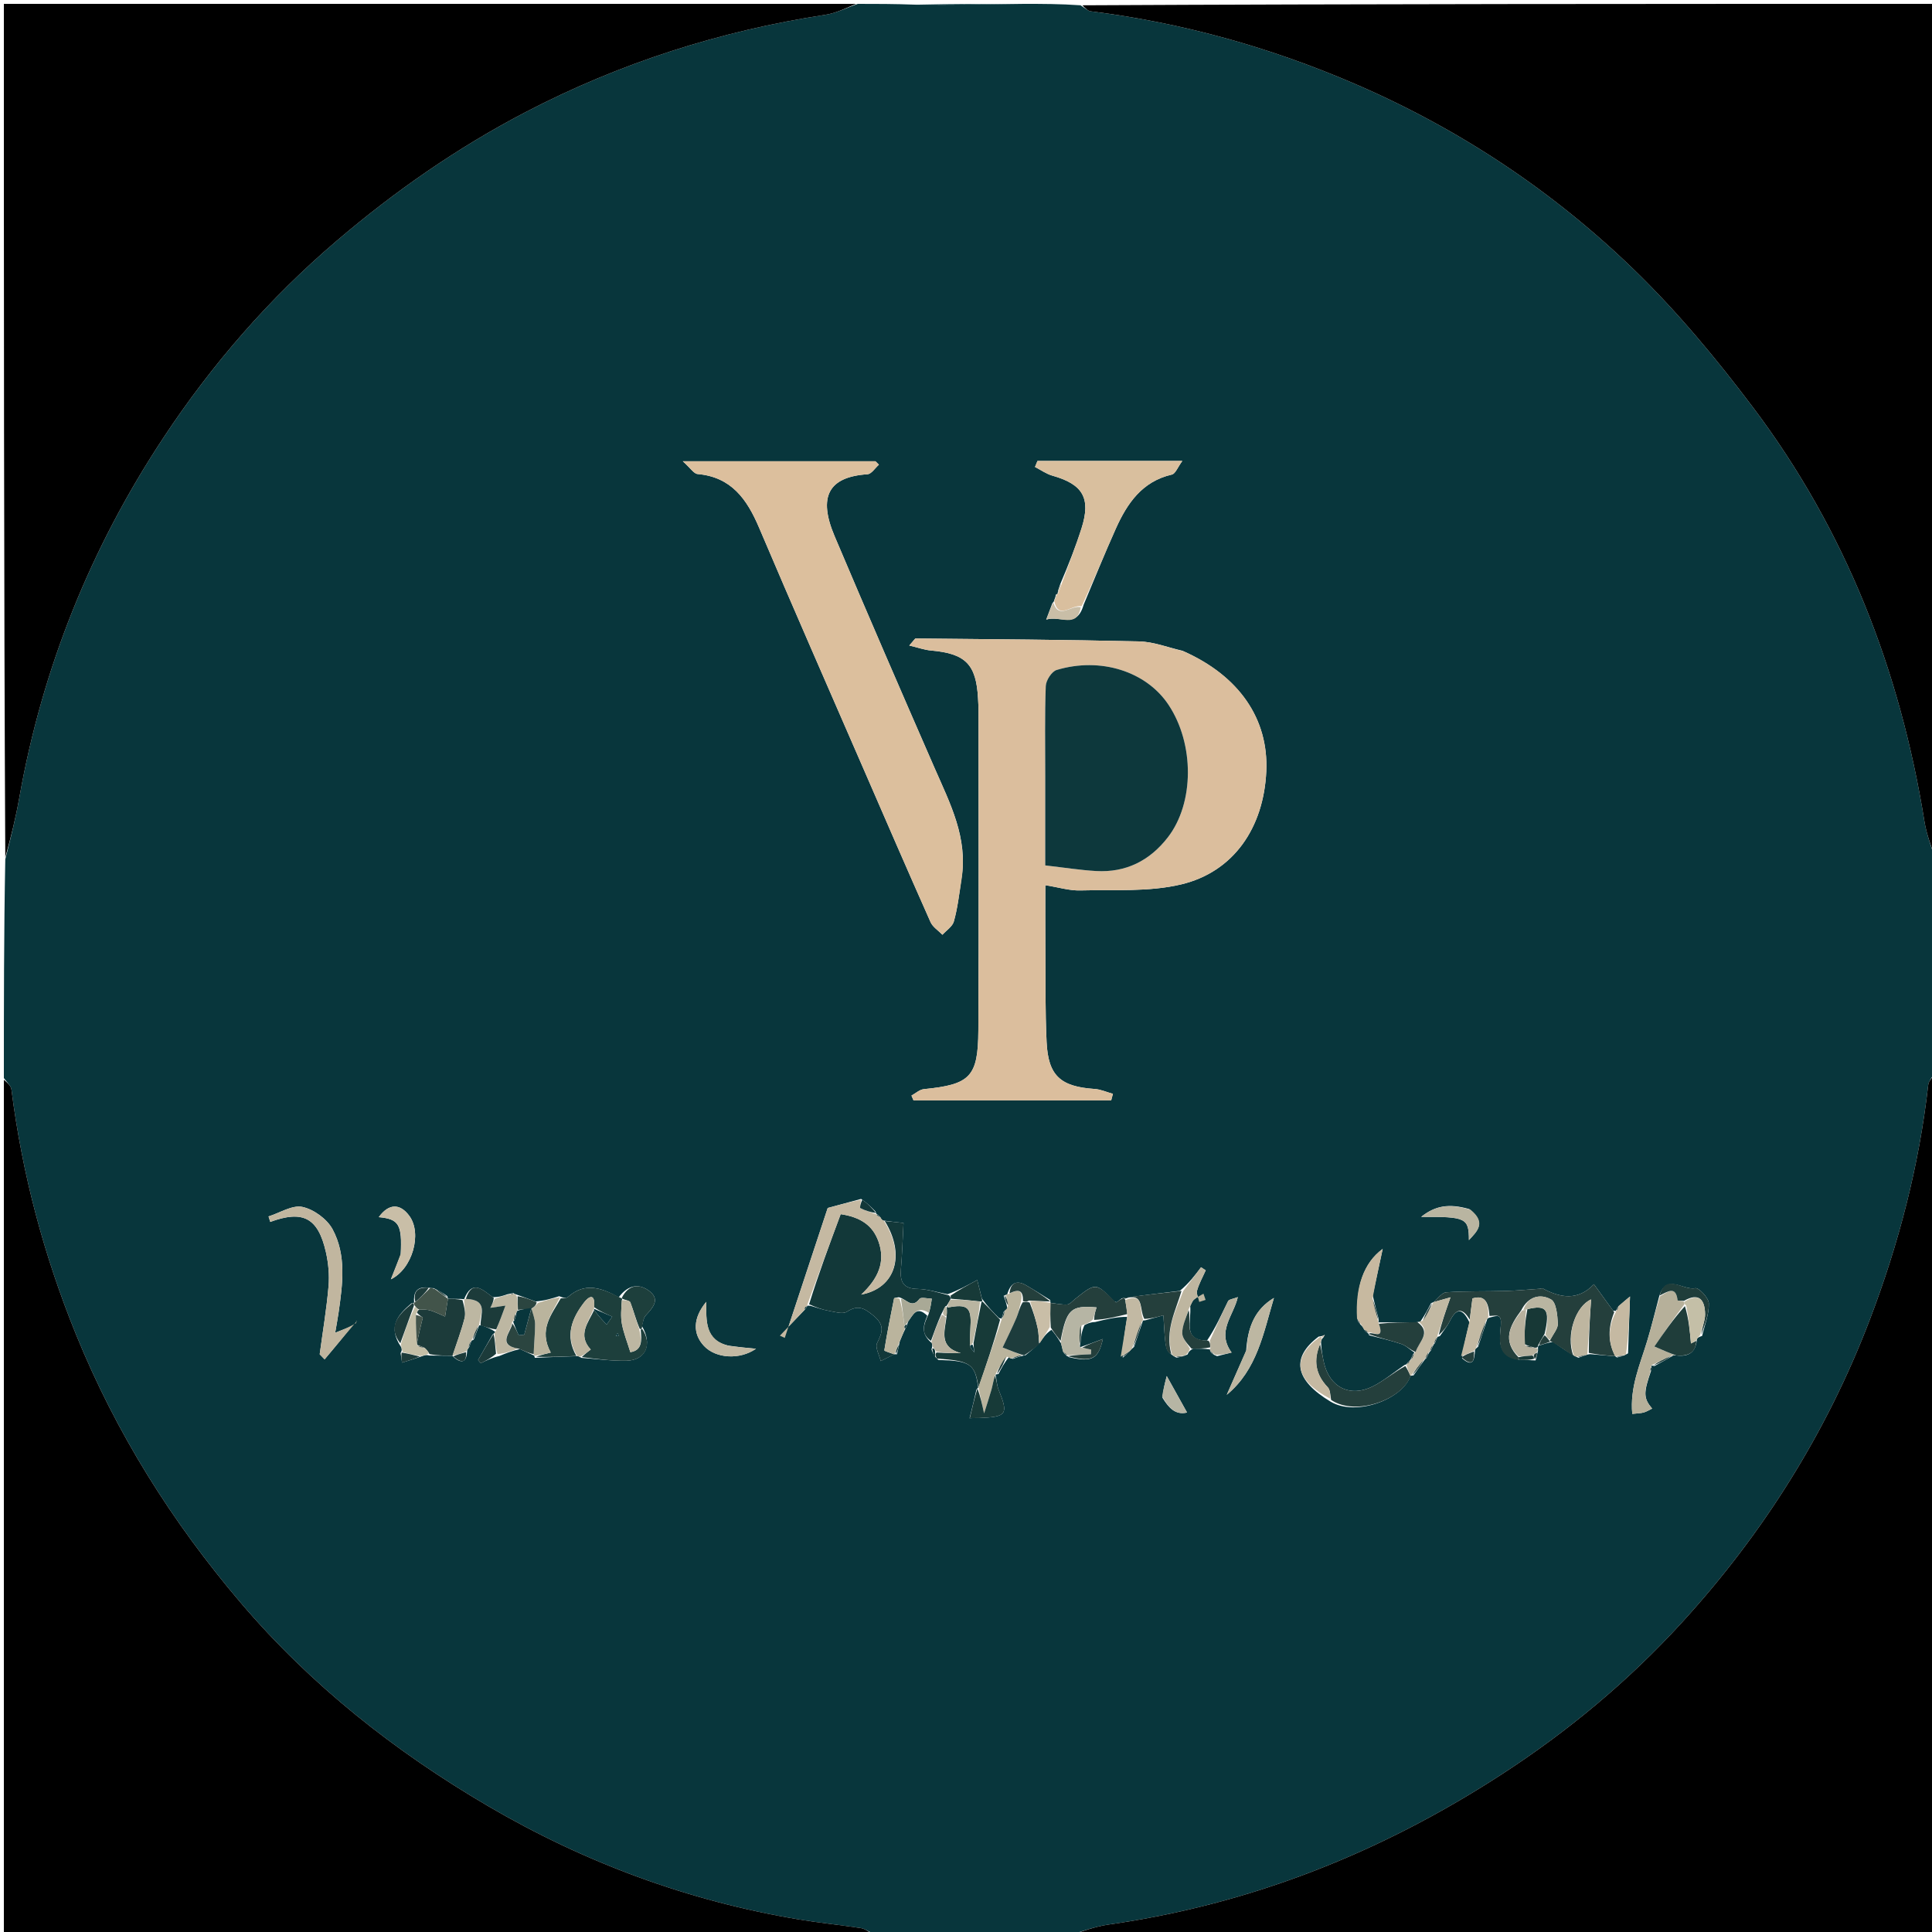 <svg version="1.1" id="Layer_1" xmlns="http://www.w3.org/2000/svg" xmlns:xlink="http://www.w3.org/1999/xlink" x="0px" y="0px"
	 width="100%" viewBox="0 0 500 500" enable-background="new 0 0 500 500" xml:space="preserve">
<path fill="#08363C" opacity="1" stroke="none" 
	d="
M276,501 
	C259.646,501 243.292,501 226.346,500.63 
	C224.738,499.818 223.757,499.135 222.696,498.974 
	C217.452,498.174 212.164,497.646 206.931,496.78 
	C178.216,492.027 151.253,482.032 126.279,467.389 
	C102.264,453.308 80.508,436.202 62.279,414.772 
	C44.45,393.81 30.071,370.895 19.699,345.423 
	C11.382,324.995 5.746,303.881 2.966,281.993 
	C2.831,280.93 1.679,279.995 1,279 
	C1,260.312 1,241.625 1.368,222.359 
	C2.829,216.686 4.08,211.621 4.989,206.495 
	C10.958,172.856 23.463,141.805 42.255,113.345 
	C54.83,94.3 69.696,77.197 87.122,62.338 
	C102.198,49.482 118.326,38.247 135.901,29.08 
	C160.399,16.303 186.332,8.011 213.629,3.824 
	C216.496,3.384 219.213,1.965 222,1 
	C226.689,1 231.379,1 236.892,1.207 
	C246.811,1.277 255.905,1.138 265,1 
	C269.689,1 274.379,1 279.643,1.369 
	C280.898,2.145 281.544,2.83 282.264,2.92 
	C305.972,5.887 328.708,12.242 350.66,21.712 
	C377.663,33.361 401.818,49.398 422.829,69.749 
	C434.101,80.667 444.266,92.924 453.72,105.487 
	C477.659,137.298 491.721,173.398 498.051,212.619 
	C498.62,216.146 499.998,219.543 501,223 
	C501,241.021 501,259.042 500.629,277.642 
	C499.832,279.071 499.122,279.888 499.022,280.774 
	C496.661,301.69 491.399,321.874 483.911,341.513 
	C472.761,370.757 456.317,396.84 435.328,419.848 
	C421.559,434.942 405.858,448.02 388.59,459.226 
	C357.42,479.453 323.758,492.812 286.913,498.072 
	C283.211,498.6 279.635,500.003 276,501 
M364.609,352.301 
	C364.365,352.526 364.174,352.789 364.021,353.031 
	C364.021,353.031 364.071,353.067 363.441,353.295 
	C360.725,355.153 358.173,357.341 355.257,358.799 
	C349.349,361.752 344.013,358.978 342.614,352.56 
	C342.273,350.995 341.959,349.424 341.878,347.292 
	C341.95,346.901 342.022,346.509 342.482,346.146 
	C342.606,345.91 342.73,345.674 342.855,345.438 
	C342.56,345.615 342.265,345.792 341.263,345.911 
	C334.051,351.331 335.006,357.134 344.381,362.758 
	C350.979,366.687 363.107,362.069 365.032,356.046 
	C365.032,356.046 365.095,356.055 365.812,355.96 
	C366.783,354.553 367.755,353.147 368.753,351.834 
	C368.753,351.834 368.658,351.856 369.144,351.489 
	C369.399,350.953 369.654,350.416 369.932,349.944 
	C369.932,349.944 369.864,349.957 370.298,349.56 
	C370.527,349.031 370.755,348.502 371.008,347.997 
	C371.008,347.997 370.974,347.996 371.372,347.574 
	C371.577,347.042 371.783,346.511 372.004,345.997 
	C372.004,345.997 371.983,345.991 372.644,345.778 
	C373.51,344.489 374.526,343.274 375.214,341.896 
	C376.776,338.767 378.382,338.166 380.298,342.252 
	C379.573,345.157 378.849,348.062 378.378,351.543 
	C381.351,354.06 381.562,351.827 381.755,349.245 
	C381.755,349.245 381.952,348.981 382.521,348.549 
	C383.297,346.246 384.073,343.944 384.926,341.291 
	C384.926,341.291 385.181,341.039 385.772,340.918 
	C387.589,340.449 388.645,340.044 388.409,343.031 
	C388.132,346.536 387.162,351.199 393.774,351.977 
	C394.855,351.975 395.937,351.972 397.402,352.075 
	C397.601,351.374 397.8,350.673 398.042,349.491 
	C398.042,349.491 398.015,349.008 398.036,348.592 
	C398.036,348.592 398.046,348.175 398.565,348.157 
	C399.466,347.851 400.367,347.545 401.925,347.262 
	C403.676,348.482 405.427,349.701 407.589,350.965 
	C407.589,350.965 407.971,351.122 408.461,351.389 
	C409.241,351.122 410.021,350.854 410.782,350.584 
	C410.782,350.584 410.773,350.56 411.5,350.451 
	C413.673,350.629 415.847,350.807 418.002,351.003 
	C418.002,351.003 418.005,350.979 418.466,351.309 
	C419.317,351.136 420.169,350.963 421.337,350.248 
	C421.503,345.443 421.668,340.639 421.844,335.529 
	C421.043,336.193 419.997,337.062 418.61,338.323 
	C418.46,338.633 418.311,338.944 418.182,339.269 
	C418.182,339.269 418.187,339.294 417.46,339.184 
	C416.563,337.952 415.663,336.72 414.768,335.486 
	C414.012,334.445 413.26,333.4 412.507,332.357 
	C408.376,336.695 403.849,335.927 399.174,333.409 
	C399.067,333.352 398.862,333.507 398.699,333.518 
	C395.657,333.725 392.616,334.019 389.57,334.105 
	C384.475,334.249 379.365,334.102 374.287,334.445 
	C373.136,334.522 372.087,336.103 371,337 
	C371,337 370.991,336.991 370.377,337.239 
	C369.578,338.761 368.78,340.283 367.605,342.01 
	C367.605,342.01 367.185,342.098 366.453,342.218 
	C363.217,342.232 359.981,342.245 356.746,342.224 
	C356.746,342.224 356.721,342.201 356.819,341.46 
	C356.333,339.64 355.846,337.819 355.252,335.218 
	C356.105,331.26 356.957,327.302 357.837,323.219 
	C352.96,326.787 350.694,333.046 351.392,341.884 
	C351.628,342.245 351.865,342.606 352.501,343.218 
	C352.717,343.455 352.877,343.724 353.269,344.423 
	C353.493,344.671 353.762,344.854 354.016,344.993 
	C354.016,344.993 354.031,344.933 354.346,345.572 
	C357.125,346.303 359.95,346.899 362.661,347.826 
	C363.918,348.256 364.955,349.329 366.063,350.048 
	C366.063,350.048 366.13,350.032 365.705,350.429 
	C365.469,350.951 365.234,351.473 365.001,352 
	C365.001,352 364.995,352 364.609,352.301 
M273.241,153.929 
	C273.188,154.274 273.135,154.619 272.851,155.26 
	C272.851,155.26 272.854,155.636 272.344,156.134 
	C271.909,157.293 271.474,158.451 270.763,160.346 
	C274.37,159.217 278.643,162.85 280.439,156.511 
	C283.207,149.935 285.853,143.304 288.779,136.8 
	C291.716,130.268 295.572,124.598 303.267,122.821 
	C304.212,122.603 304.809,120.883 305.986,119.294 
	C292.626,119.294 280.562,119.294 268.497,119.294 
	C268.283,119.812 268.07,120.33 267.856,120.848 
	C269.351,121.614 270.77,122.653 272.355,123.1 
	C280.256,125.325 282.383,128.915 279.903,136.711 
	C278.398,141.442 276.567,146.07 274.377,151.209 
	C274.075,152.079 273.773,152.949 273.681,153.79 
	C273.681,153.79 273.647,153.58 273.241,153.929 
M122.003,346.999 
	C122.003,346.999 121.989,346.996 122.599,346.692 
	C123.064,345.457 123.529,344.223 124.001,343 
	C124.001,343 123.99,342.995 124.746,343.023 
	C125.888,343.454 127.029,343.885 128.183,344.674 
	C128.183,344.674 127.992,344.978 127.463,345.414 
	C126.218,347.605 124.973,349.795 123.728,351.985 
	C123.962,352.26 124.196,352.536 124.429,352.811 
	C125.794,352.117 127.158,351.423 129.256,350.923 
	C130.839,350.272 132.422,349.621 134.553,349.139 
	C135.778,349.693 137.003,350.247 138.243,350.825 
	C138.243,350.825 138.228,350.824 138.427,351.403 
	C142.009,351.245 145.591,351.086 149.59,350.963 
	C149.59,350.963 149.973,351.131 150.527,351.418 
	C154.389,351.688 158.258,352.244 162.113,352.158 
	C167.09,352.047 168.943,347.985 166.114,343.143 
	C166.423,342.237 166.495,341.115 167.086,340.465 
	C168.83,338.55 170.907,336.437 168.21,334.252 
	C165.604,332.141 162.656,332.338 160.131,335.728 
	C155.783,333.361 151.45,331.698 147.022,335.632 
	C146.603,336.004 145.762,335.901 144.72,335.457 
	C142.883,336.036 141.046,336.614 138.583,336.823 
	C137.025,336.24 135.466,335.657 133.457,334.953 
	C133.457,334.953 132.999,334.861 132.891,334.607 
	C132.595,334.693 132.299,334.78 131.298,334.963 
	C130.227,335.339 129.156,335.715 127.506,335.708 
	C124.908,333.815 122.24,330.969 120.109,336.227 
	C120.109,336.227 120.152,336.252 119.309,336.168 
	C118.18,336.158 117.052,336.149 115.947,336.114 
	C115.947,336.114 115.923,336.11 115.772,335.438 
	C114.726,334.725 113.679,334.012 112.214,333.377 
	C111.928,333.4 111.646,333.374 110.561,333.205 
	C107.72,332.991 106.968,334.612 107.173,337.132 
	C107.173,337.132 107.112,337.15 106.448,337.328 
	C103.027,340.244 100.206,343.32 103.837,348.66 
	C103.962,349.083 104.086,349.505 103.667,350.153 
	C103.796,350.986 103.924,351.82 104.053,352.653 
	C105.706,352.143 107.359,351.632 109.59,350.862 
	C109.988,350.726 110.387,350.591 111.161,350.81 
	C113.146,350.823 115.132,350.835 117.059,350.873 
	C117.059,350.873 117.089,350.816 117.48,351.301 
	C119.651,353.046 120.787,352.512 120.928,349.351 
	C120.928,349.351 121.129,349.013 121.46,348.561 
	C121.638,348.036 121.815,347.511 122.003,346.999 
M226.853,314.153 
	C226.853,314.153 226.792,314.265 226.597,313.554 
	C225.546,312.474 224.496,311.394 222.842,310.28 
	C220.011,311.049 217.181,311.818 214.21,312.624 
	C210.542,323.724 206.819,334.988 203.096,346.251 
	C202.689,346.064 202.282,345.877 201.835,345.671 
	C204.023,343.381 206.114,341.193 208.509,338.693 
	C208.698,338.469 208.846,338.22 208.91,337.919 
	C208.91,337.919 208.939,337.874 209.738,337.931 
	C211.293,338.374 212.824,338.946 214.408,339.224 
	C216.001,339.503 218.078,340.171 219.183,339.47 
	C222.034,337.662 223.597,338.468 226.029,340.466 
	C229.039,342.941 228.385,344.784 226.982,347.605 
	C226.429,348.717 227.566,350.671 227.933,352.241 
	C229.098,351.664 230.264,351.086 231.448,350.458 
	C231.448,350.458 231.499,350.478 232.112,350.496 
	C232.335,349.612 232.559,348.729 232.856,347.158 
	C233.286,346.105 233.716,345.052 234.451,343.579 
	C234.6,343.268 234.749,342.957 235.036,341.993 
	C236.296,340.295 237.217,337.8 239.985,340.517 
	C238.978,342.878 238.235,345.201 241.16,347.586 
	C241.269,347.977 241.378,348.368 241.064,349.207 
	C241.383,350.117 241.703,351.027 242.878,351.957 
	C251.13,352.173 252.34,353.008 253.154,359.078 
	C253.154,359.078 253.207,359.028 252.713,359.585 
	C252.14,362.055 251.567,364.526 250.928,367.045 
	C250.928,367.045 251.004,367.006 251.867,366.998 
	C252.366,366.995 252.866,367.007 253.365,366.987 
	C260.6,366.697 261.021,366.039 258.437,359.647 
	C257.95,358.442 257.94,357.044 257.643,355.762 
	C257.643,355.762 257.618,355.695 258.394,355.602 
	C259.147,354.137 259.899,352.672 261.148,351.186 
	C261.148,351.186 261.427,351.596 262.179,351.668 
	C263.088,351.326 263.998,350.983 264.875,350.844 
	C264.875,350.844 264.673,350.81 265.38,350.742 
	C266.561,349.802 267.741,348.862 269.186,347.357 
	C269.99,346.182 270.794,345.006 272.141,344.152 
	C272.918,345.112 273.694,346.071 274.627,347.732 
	C274.782,348.434 274.936,349.135 275.393,350.269 
	C275.673,350.482 275.954,350.694 276.055,350.932 
	C276.055,350.932 276.031,350.753 276.641,351.232 
	C282.559,352.59 284.256,351.805 285.419,346.526 
	C283.302,347.32 281.55,347.977 279.527,348.657 
	C279.527,348.657 279.386,348.423 279.611,347.557 
	C279.753,346.077 279.894,344.598 280.658,342.947 
	C281.408,342.561 282.158,342.175 283.395,342.141 
	C286.182,341.452 288.969,340.762 291.73,340.803 
	C291.165,344.243 290.6,347.683 290.564,351.381 
	C291.317,350.73 292.069,350.078 292.763,349.206 
	C292.763,349.206 292.932,349.054 293.481,348.597 
	C294.242,346.324 295.003,344.05 295.794,341.772 
	C295.794,341.772 295.768,341.752 296.467,341.676 
	C297.974,341.259 299.481,340.842 301.088,340.397 
	C301.614,349.485 301.614,349.485 303.667,350.902 
	C303.667,350.902 303.989,351.07 304.462,351.359 
	C305.305,351.224 306.149,351.088 307.347,350.529 
	C307.548,350.04 307.748,349.552 308.806,349.023 
	C310.243,349.026 311.68,349.029 313.239,349.242 
	C313.239,349.242 313.07,349.416 313.379,349.976 
	C313.67,350.283 313.96,350.589 314.986,350.967 
	C316.307,350.64 317.628,350.312 318.741,350.036 
	C314.754,344.578 319.236,340.553 320.345,335.689 
	C319.158,336.161 318.07,336.246 317.821,336.748 
	C316.15,340.106 314.658,343.553 312.371,346.952 
	C306.015,346.872 308.366,342.046 308.031,338.001 
	C308.346,337.433 308.542,336.725 309.005,336.329 
	C309.729,335.709 310.634,335.301 311.462,334.803 
	C311.645,335.341 311.827,335.878 312.01,336.416 
	C311.463,336.589 310.915,336.762 310.368,336.935 
	C310.156,335.939 309.565,334.836 309.81,333.969 
	C310.319,332.167 311.27,330.489 312.039,328.76 
	C311.635,328.495 311.232,328.23 310.828,327.964 
	C309.296,330.007 307.764,332.05 305.328,334.082 
	C300.497,334.652 295.665,335.222 290.333,335.999 
	C289.902,336.323 289.472,336.647 289.004,337.004 
	C289.004,337.004 288.971,337.042 288.35,336.797 
	C283.599,331.89 283.601,331.893 278.162,336.232 
	C277.526,336.74 276.87,337.56 276.185,337.601 
	C274.751,337.687 273.291,337.349 271.88,337.167 
	C271.88,337.167 271.845,337.17 271.801,336.443 
	C269.714,335.164 267.655,333.835 265.532,332.618 
	C263.037,331.188 261.525,332.05 260.652,335.022 
	C260.652,335.022 260.284,335.1 259.762,335.337 
	C260.086,336.254 260.411,337.171 260.692,338.489 
	C260.603,338.769 260.418,338.953 259.736,339.498 
	C259.56,340.074 259.384,340.649 259.23,341.249 
	C259.23,341.249 259.224,341.282 258.523,341.099 
	C257.095,339.669 255.668,338.238 254.124,336.077 
	C253.748,334.601 253.372,333.126 252.899,331.271 
	C250.193,332.742 248.101,333.88 245.237,334.944 
	C242.639,334.458 240.047,333.615 237.443,333.572 
	C233.781,333.511 232.886,331.756 233.156,328.527 
	C233.478,324.681 233.599,320.818 233.832,316.502 
	C232.171,316.33 230.574,316.165 228.508,315.861 
	C228.198,315.695 228.013,315.438 227.599,314.703 
	C227.313,314.5 227.026,314.297 226.853,314.153 
M427.309,353.498 
	C427.309,353.498 427.439,353.327 428.179,353.528 
	C429.772,352.659 431.364,351.79 433.147,350.737 
	C433.147,350.737 433.41,350.766 434.237,350.834 
	C437.028,351.048 438.848,350.053 439.164,346.562 
	C439.301,346.263 439.526,346.066 440.513,345.724 
	C441.162,342.917 442.328,340.094 442.244,337.309 
	C442.201,335.881 439.633,333.176 438.708,333.375 
	C435.549,334.057 431.055,329.27 429.307,335.83 
	C428.295,339.618 427.386,343.439 426.246,347.188 
	C424.418,353.201 421.783,359.051 422.428,365.913 
	C423.835,365.753 424.655,365.758 425.414,365.545 
	C426.144,365.339 426.811,364.907 427.575,364.541 
	C425.319,361.874 425.284,360.493 427.352,354.602 
	C427.458,354.294 427.493,353.978 427.309,353.498 
M92.113,342.802 
	C90.483,343.443 88.854,344.084 86.746,344.913 
	C87.095,342.842 87.401,341.232 87.634,339.612 
	C88.679,332.322 89.689,324.839 86.067,318.128 
	C84.637,315.48 81.208,312.981 78.273,312.352 
	C75.645,311.789 72.446,313.887 69.499,314.811 
	C69.648,315.284 69.796,315.757 69.944,316.23 
	C78.397,313.118 82.311,315.132 84.336,324.01 
	C84.992,326.887 85.276,329.975 85.024,332.906 
	C84.519,338.787 83.529,344.627 82.739,350.484 
	C83.162,350.923 83.585,351.362 84.009,351.8 
	C86.768,348.521 89.527,345.241 91.983,341.838 
	C92.134,341.846 92.285,341.854 92.436,341.862 
	C92.348,341.902 92.261,341.942 92.113,342.802 
M306.009,168.413 
	C302.288,167.574 298.583,166.092 294.844,166.003 
	C275.561,165.541 256.269,165.433 236.98,165.233 
	C236.782,165.231 236.579,165.652 235.318,167.056 
	C237.594,167.595 239.245,168.202 240.936,168.35 
	C249.876,169.132 252.654,171.911 253.116,180.771 
	C253.168,181.769 253.236,182.767 253.236,183.765 
	C253.241,211.403 253.331,239.042 253.194,266.679 
	C253.134,278.718 251.045,280.682 239.108,281.868 
	C237.99,281.979 236.957,282.954 235.885,283.528 
	C236.064,283.948 236.243,284.368 236.422,284.789 
	C253.472,284.789 270.522,284.789 287.571,284.789 
	C287.72,284.22 287.869,283.652 288.018,283.084 
	C286.446,282.649 284.892,281.932 283.297,281.824 
	C274.441,281.223 271.264,278.408 270.857,269.641 
	C270.48,261.498 270.596,253.332 270.534,245.175 
	C270.495,239.896 270.527,234.616 270.527,229.088 
	C274,229.641 276.79,230.52 279.554,230.446 
	C288.294,230.212 297.324,230.878 305.691,228.883 
	C319.293,225.64 327.05,214.179 327.714,199.62 
	C328.331,186.094 320.734,174.924 306.009,168.413 
M248.819,227.372 
	C250.569,216.854 245.872,207.933 241.877,198.785 
	C233.156,178.814 224.485,158.821 215.99,138.755 
	C211.682,128.579 214.356,123.415 224.502,122.736 
	C225.539,122.667 226.478,121.122 227.462,120.262 
	C227.159,119.964 226.856,119.666 226.553,119.367 
	C210.493,119.367 194.432,119.367 176.703,119.367 
	C178.713,121.163 179.56,122.592 180.524,122.677 
	C189.28,123.444 193.325,129.204 196.448,136.556 
	C205.227,157.226 214.266,177.784 223.215,198.381 
	C229.05,211.81 234.867,225.248 240.817,238.627 
	C241.393,239.924 242.852,240.828 243.901,241.914 
	C244.919,240.782 246.476,239.803 246.85,238.488 
	C247.79,235.179 248.197,231.719 248.819,227.372 
M322.507,349.585 
	C320.83,353.384 319.154,357.183 317.477,360.983 
	C325.378,354.463 326.999,344.931 329.692,335.901 
	C324.802,338.85 322.916,343.371 322.507,349.585 
M103.684,324.756 
	C102.866,326.806 102.048,328.856 101.161,331.08 
	C106.743,328.378 109.293,319.255 105.945,314.683 
	C103.502,311.346 100.583,311.462 98.024,314.997 
	C103.222,315.489 104.105,316.857 103.684,324.756 
M188.394,348.225 
	C182.447,346.818 182.761,341.918 182.776,336.917 
	C179.307,341.116 179.245,345.185 182.199,348.335 
	C185.257,351.597 191.453,351.979 195.651,349.053 
	C193.383,348.845 191.251,348.65 188.394,348.225 
M380.267,312.913 
	C375.034,311.418 371.502,311.989 367.791,314.926 
	C379.418,314.859 380.147,315.222 380.154,320.942 
	C382.215,318.688 384.774,316.515 380.267,312.913 
M300.845,361.728 
	C302.376,364.175 304.057,366.304 307.209,365.564 
	C305.425,362.359 303.911,359.64 301.951,356.12 
	C301.43,358.141 301.058,359.581 300.845,361.728 
z"/>
<path fill="#000000" opacity="1" stroke="none" 
	d="
M276.469,501 
	C279.635,500.003 283.211,498.6 286.913,498.072 
	C323.758,492.812 357.42,479.453 388.59,459.226 
	C405.858,448.02 421.559,434.942 435.328,419.848 
	C456.317,396.84 472.761,370.757 483.911,341.513 
	C491.399,321.874 496.661,301.69 499.022,280.774 
	C499.122,279.888 499.832,279.071 500.629,278.111 
	C501,352.261 501,426.521 501,501 
	C426.313,501 351.625,501 276.469,501 
z"/>
<path fill="#000000" opacity="1" stroke="none" 
	d="
M1,279.469 
	C1.679,279.995 2.831,280.93 2.966,281.993 
	C5.746,303.881 11.382,324.995 19.699,345.423 
	C30.071,370.895 44.45,393.81 62.279,414.772 
	C80.508,436.202 102.264,453.308 126.279,467.389 
	C151.253,482.032 178.216,492.027 206.931,496.78 
	C212.164,497.646 217.452,498.174 222.696,498.974 
	C223.757,499.135 224.738,499.818 225.878,500.63 
	C151.073,501 76.147,501 1,501 
	C1,427.313 1,353.625 1,279.469 
z"/>
<path fill="#000000" opacity="1" stroke="none" 
	d="
M501,222.531 
	C499.998,219.543 498.62,216.146 498.051,212.619 
	C491.721,173.398 477.659,137.298 453.72,105.487 
	C444.266,92.924 434.101,80.667 422.829,69.749 
	C401.818,49.398 377.663,33.361 350.66,21.712 
	C328.708,12.242 305.972,5.887 282.264,2.92 
	C281.544,2.83 280.898,2.145 280.109,1.369 
	C353.594,1 427.188,1 501,1 
	C501,74.687 501,148.375 501,222.531 
z"/>
<path fill="#000000" opacity="1" stroke="none" 
	d="
M221.531,1 
	C219.213,1.965 216.496,3.384 213.629,3.824 
	C186.332,8.011 160.399,16.303 135.901,29.08 
	C118.326,38.247 102.198,49.482 87.122,62.338 
	C69.696,77.197 54.83,94.3 42.255,113.345 
	C23.463,141.805 10.958,172.856 4.989,206.495 
	C4.08,211.621 2.829,216.686 1.368,221.89 
	C1,148.406 1,74.813 1,1 
	C74.354,1 147.708,1 221.531,1 
z"/>
<path fill="#1E4C53" opacity="1" stroke="none" 
	d="
M264.531,1 
	C255.905,1.138 246.811,1.277 237.358,1.207 
	C246.021,1 255.042,1 264.531,1 
z"/>
<path fill="#DBBE9D" opacity="1" stroke="none" 
	d="
M306.36,168.576 
	C320.734,174.924 328.331,186.094 327.714,199.62 
	C327.05,214.179 319.293,225.64 305.691,228.883 
	C297.324,230.878 288.294,230.212 279.554,230.446 
	C276.79,230.52 274,229.641 270.527,229.088 
	C270.527,234.616 270.495,239.896 270.534,245.175 
	C270.596,253.332 270.48,261.498 270.857,269.641 
	C271.264,278.408 274.441,281.223 283.297,281.824 
	C284.892,281.932 286.446,282.649 288.018,283.084 
	C287.869,283.652 287.72,284.22 287.571,284.789 
	C270.522,284.789 253.472,284.789 236.422,284.789 
	C236.243,284.368 236.064,283.948 235.885,283.528 
	C236.957,282.954 237.99,281.979 239.108,281.868 
	C251.045,280.682 253.134,278.718 253.194,266.679 
	C253.331,239.042 253.241,211.403 253.236,183.765 
	C253.236,182.767 253.168,181.769 253.116,180.771 
	C252.654,171.911 249.876,169.132 240.936,168.35 
	C239.245,168.202 237.594,167.595 235.318,167.056 
	C236.579,165.652 236.782,165.231 236.98,165.233 
	C256.269,165.433 275.561,165.541 294.844,166.003 
	C298.583,166.092 302.288,167.574 306.36,168.576 
M270.508,201.5 
	C270.508,208.915 270.508,216.331 270.508,223.966 
	C275.415,224.525 279.517,225.18 283.643,225.421 
	C291.36,225.87 297.547,222.767 302.245,216.691 
	C309.099,207.829 309.15,192.53 302.405,182.393 
	C296.674,173.78 284.876,169.963 273.467,173.386 
	C272.182,173.772 270.7,176.083 270.645,177.551 
	C270.361,185.192 270.51,192.849 270.508,201.5 
z"/>
<path fill="#DCBF9D" opacity="1" stroke="none" 
	d="
M248.818,227.846 
	C248.197,231.719 247.79,235.179 246.85,238.488 
	C246.476,239.803 244.919,240.782 243.901,241.914 
	C242.852,240.828 241.393,239.924 240.817,238.627 
	C234.867,225.248 229.05,211.81 223.215,198.381 
	C214.266,177.784 205.227,157.226 196.448,136.556 
	C193.325,129.204 189.28,123.444 180.524,122.677 
	C179.56,122.592 178.713,121.163 176.703,119.367 
	C194.432,119.367 210.493,119.367 226.553,119.367 
	C226.856,119.666 227.159,119.964 227.462,120.262 
	C226.478,121.122 225.539,122.667 224.502,122.736 
	C214.356,123.415 211.682,128.579 215.99,138.755 
	C224.485,158.821 233.156,178.814 241.877,198.785 
	C245.872,207.933 250.569,216.854 248.818,227.846 
z"/>
<path fill="#D9BF9E" opacity="1" stroke="none" 
	d="
M274.882,150.744 
	C276.567,146.07 278.398,141.442 279.903,136.711 
	C282.383,128.915 280.256,125.325 272.355,123.1 
	C270.77,122.653 269.351,121.614 267.856,120.848 
	C268.07,120.33 268.283,119.812 268.497,119.294 
	C280.562,119.294 292.626,119.294 305.986,119.294 
	C304.809,120.883 304.212,122.603 303.267,122.821 
	C295.572,124.598 291.716,130.268 288.779,136.8 
	C285.853,143.304 283.207,149.935 279.928,156.884 
	C277.302,156.419 273.97,160.514 272.854,155.636 
	C272.854,155.636 272.851,155.26 273.103,154.901 
	C273.452,154.222 273.549,153.901 273.647,153.58 
	C273.647,153.58 273.681,153.79 273.854,153.577 
	C274.311,152.491 274.597,151.617 274.882,150.744 
z"/>
<path fill="#123839" opacity="1" stroke="none" 
	d="
M240.936,347.019 
	C238.235,345.201 238.978,342.878 240.323,340.077 
	C240.822,338.457 240.983,337.277 241.144,336.096 
	C240.054,336.087 238.372,335.625 237.973,336.146 
	C235.93,338.812 234.596,336.152 232.628,335.725 
	C231.962,335.818 231.418,335.876 231.385,336.039 
	C230.473,340.5 229.576,344.966 228.865,349.461 
	C228.832,349.67 230.534,350.153 231.429,350.509 
	C230.264,351.086 229.098,351.664 227.933,352.241 
	C227.566,350.671 226.429,348.717 226.982,347.605 
	C228.385,344.784 229.039,342.941 226.029,340.466 
	C223.597,338.468 222.034,337.662 219.183,339.47 
	C218.078,340.171 216.001,339.503 214.408,339.224 
	C212.824,338.946 211.293,338.374 209.393,337.539 
	C211.898,329.476 214.75,321.804 217.569,314.22 
	C222.716,315.005 225.855,317.118 227.345,321.28 
	C229.26,326.629 227.224,330.972 222.877,335.039 
	C231.898,333.345 234.339,324.621 228.977,316 
	C230.574,316.165 232.171,316.33 233.832,316.502 
	C233.599,320.818 233.478,324.681 233.156,328.527 
	C232.886,331.756 233.781,333.511 237.443,333.572 
	C240.047,333.615 242.639,334.458 245.634,335.253 
	C246.039,335.744 246.047,335.926 245.942,336.367 
	C245.531,337.084 245.231,337.543 244.956,337.993 
	C244.982,337.985 244.993,337.933 244.708,338.036 
	C244.252,338.701 244.081,339.264 243.637,340.051 
	C242.554,342.523 241.745,344.771 240.936,347.019 
z"/>
<path fill="#243F3C" opacity="1" stroke="none" 
	d="
M407.178,350.92 
	C405.427,349.701 403.676,348.482 401.53,347.193 
	C401.135,347.123 401.004,347.008 401.215,346.727 
	C402.05,345.131 403.245,343.784 403.172,342.509 
	C403.047,340.332 402.769,337.062 401.404,336.292 
	C398.694,334.763 395.514,335.429 393.676,339.149 
	C390.671,343.144 388.765,346.993 392.991,351.252 
	C392.98,351.48 392.959,351.937 392.959,351.937 
	C387.162,351.199 388.132,346.536 388.409,343.031 
	C388.645,340.044 387.589,340.449 385.476,340.568 
	C385.25,336.995 384.243,335.054 381.068,336.035 
	C380.799,338.108 380.579,339.81 380.358,341.512 
	C378.382,338.166 376.776,338.767 375.214,341.896 
	C374.526,343.274 373.51,344.489 372.347,345.514 
	C373.057,342.383 374.064,339.517 375.388,335.746 
	C373.298,336.338 372.144,336.665 370.991,336.992 
	C372.087,336.103 373.136,334.522 374.287,334.445 
	C379.365,334.102 384.475,334.249 389.57,334.105 
	C392.616,334.019 395.657,333.725 398.699,333.518 
	C398.862,333.507 399.067,333.352 399.174,333.409 
	C403.849,335.927 408.376,336.695 412.507,332.357 
	C413.26,333.4 414.012,334.445 414.768,335.486 
	C415.663,336.72 416.563,337.952 417.762,339.587 
	C416.13,343.646 416.108,347.312 418.02,350.985 
	C415.847,350.807 413.673,350.629 411.183,350.129 
	C411.176,345.191 411.487,340.575 411.776,336.288 
	C407.828,338 405.174,345.467 407.178,350.92 
z"/>
<path fill="#1D3F3C" opacity="1" stroke="none" 
	d="
M145.117,336.018 
	C145.762,335.901 146.603,336.004 147.022,335.632 
	C151.45,331.698 155.783,333.361 160.558,335.861 
	C160.985,335.995 161.142,336.16 160.934,336.483 
	C160.783,338.764 160.595,340.77 160.958,342.67 
	C161.408,345.02 162.316,347.282 163.136,349.94 
	C166.236,349.464 166.083,346.926 165.814,344.154 
	C165.932,344.053 166.167,343.852 166.167,343.852 
	C168.943,347.985 167.09,352.047 162.113,352.158 
	C158.258,352.244 154.389,351.688 150.564,351.214 
	C151.362,350.427 152.123,349.844 152.884,349.26 
	C149.343,345.461 152.343,342.139 153.754,339.048 
	C154.897,340.546 155.938,341.689 156.98,342.832 
	C157.47,342.136 157.959,341.44 158.448,340.744 
	C156.86,340.052 155.271,339.36 153.752,338.288 
	C154.088,334.405 152.278,335.634 151.224,336.993 
	C147.971,341.19 146.151,345.742 149.173,350.928 
	C145.591,351.086 142.009,351.245 138.693,351.147 
	C140.274,350.579 141.59,350.267 142.537,350.042 
	C139.297,344.128 142.768,340.173 145.117,336.018 
M159.368,345.793 
	C159.624,345.794 159.88,345.795 160.135,345.796 
	C160.058,345.535 159.982,345.275 159.905,345.014 
	C159.699,345.175 159.494,345.336 159.368,345.793 
z"/>
<path fill="#C5B9A2" opacity="1" stroke="none" 
	d="
M228.742,315.931 
	C234.339,324.621 231.898,333.345 222.877,335.039 
	C227.224,330.972 229.26,326.629 227.345,321.28 
	C225.855,317.118 222.716,315.005 217.569,314.22 
	C214.75,321.804 211.898,329.476 208.993,337.511 
	C208.939,337.874 208.91,337.919 208.71,338.025 
	C208.248,338.367 208.146,338.658 208.205,339.006 
	C206.114,341.193 204.023,343.381 201.835,345.671 
	C202.282,345.877 202.689,346.064 203.096,346.251 
	C206.819,334.988 210.542,323.724 214.21,312.624 
	C217.181,311.818 220.011,311.049 222.833,310.49 
	C222.756,311.379 222.438,312.543 222.661,312.658 
	C223.968,313.329 225.402,313.756 226.792,314.265 
	C226.792,314.265 226.853,314.153 226.899,314.39 
	C227.28,314.782 227.616,314.936 227.952,315.091 
	C228.013,315.438 228.198,315.695 228.742,315.931 
z"/>
<path fill="#C1B69F" opacity="1" stroke="none" 
	d="
M92.287,341.961 
	C89.527,345.241 86.768,348.521 84.009,351.8 
	C83.585,351.362 83.162,350.923 82.739,350.484 
	C83.529,344.627 84.519,338.787 85.024,332.906 
	C85.276,329.975 84.992,326.887 84.336,324.01 
	C82.311,315.132 78.397,313.118 69.944,316.23 
	C69.796,315.757 69.648,315.284 69.499,314.811 
	C72.446,313.887 75.645,311.789 78.273,312.352 
	C81.208,312.981 84.637,315.48 86.067,318.128 
	C89.689,324.839 88.679,332.322 87.634,339.612 
	C87.401,341.232 87.095,342.842 86.746,344.913 
	C88.854,344.084 90.483,343.443 92.172,342.393 
	C92.232,341.984 92.287,341.961 92.287,341.961 
z"/>
<path fill="#173A38" opacity="1" stroke="none" 
	d="
M254.241,336.807 
	C255.668,338.238 257.095,339.669 258.818,341.552 
	C257.15,347.703 255.187,353.401 253.224,359.1 
	C252.34,353.008 251.13,352.173 242.452,351.603 
	C242.033,350.788 242.041,350.327 242.39,350.024 
	C244.703,350.183 246.675,350.183 248.646,350.183 
	C242.81,348.59 244.554,344.439 244.991,340.538 
	C245.118,339.383 245.056,338.658 244.993,337.933 
	C244.993,337.933 244.982,337.985 245.232,338.396 
	C250.3,337.388 251.45,338.282 251.163,343.183 
	C251.066,344.843 251.041,346.509 251.017,348.435 
	C251.419,349.141 251.787,349.584 252.156,350.026 
	C252.072,349.322 251.988,348.617 251.952,347.551 
	C252.642,343.812 253.285,340.435 254.005,336.994 
	C254.083,336.931 254.24,336.807 254.241,336.807 
z"/>
<path fill="#B6B09A" opacity="1" stroke="none" 
	d="
M433.41,350.766 
	C433.41,350.766 433.147,350.737 432.66,350.817 
	C430.595,351.706 429.017,352.516 427.439,353.326 
	C427.439,353.327 427.309,353.498 427.237,353.777 
	C427.05,354.377 427.04,354.7 427.135,355.027 
	C425.284,360.493 425.319,361.874 427.575,364.541 
	C426.811,364.907 426.144,365.339 425.414,365.545 
	C424.655,365.758 423.835,365.753 422.428,365.913 
	C421.783,359.051 424.418,353.201 426.246,347.188 
	C427.386,343.439 428.295,339.618 429.593,335.491 
	C431.763,334.149 433.745,332.809 434.154,336.531 
	C434.166,336.634 435.238,336.621 435.878,336.929 
	C435.965,337.378 435.989,337.56 435.679,337.874 
	C432.988,341.436 430.629,344.866 428.15,348.471 
	C430.783,349.62 432.097,350.193 433.41,350.766 
z"/>
<path fill="#243F3C" opacity="1" stroke="none" 
	d="
M365.05,356.106 
	C363.107,362.069 350.979,366.687 344.484,362.295 
	C344.278,360.88 344.239,359.67 343.616,359.019 
	C340.432,355.694 339.84,352.012 341.632,347.856 
	C341.959,349.424 342.273,350.995 342.614,352.56 
	C344.013,358.978 349.349,361.752 355.257,358.799 
	C358.173,357.341 360.725,355.153 363.706,353.515 
	C364.33,354.525 364.69,355.316 365.05,356.106 
z"/>
<path fill="#1C3B3A" opacity="1" stroke="none" 
	d="
M115.923,336.139 
	C117.052,336.149 118.18,336.158 119.697,336.468 
	C120.158,338.23 120.583,339.784 120.234,341.138 
	C119.387,344.423 118.18,347.617 117.117,350.847 
	C115.132,350.835 113.146,350.823 111.158,350.444 
	C110.77,349.682 110.386,349.285 109.757,348.751 
	C108.986,348.435 108.46,348.256 107.961,348.042 
	C107.989,348.007 107.922,348.066 107.899,347.683 
	C108.368,345.291 108.86,343.281 109.421,340.987 
	C109.279,340.896 108.578,340.451 107.919,339.74 
	C108.045,339.317 108.131,339.16 108.499,338.901 
	C109.687,338.918 110.634,338.908 111.489,339.183 
	C112.755,339.59 113.955,340.199 115.184,340.722 
	C115.43,339.195 115.677,337.667 115.923,336.139 
z"/>
<path fill="#BAB49D" opacity="1" stroke="none" 
	d="
M253.189,359.089 
	C255.187,353.401 257.15,347.703 259.169,341.643 
	C259.224,341.282 259.23,341.249 259.469,341.048 
	C259.851,340.245 259.995,339.643 260.138,339.041 
	C260.418,338.953 260.603,338.769 260.855,337.995 
	C260.773,336.701 260.529,335.9 260.284,335.1 
	C260.284,335.1 260.652,335.022 261.117,334.829 
	C263.922,333.417 264.793,334.144 264.205,336.972 
	C263.775,338.518 263.572,339.837 263.063,341.025 
	C261.954,343.616 260.69,346.14 259.471,348.73 
	C261.719,349.629 263.196,350.219 264.673,350.81 
	C264.673,350.81 264.875,350.844 264.516,350.759 
	C263.247,350.981 262.337,351.289 261.427,351.596 
	C261.427,351.596 261.148,351.186 260.604,351.131 
	C259.247,352.616 258.432,354.156 257.618,355.695 
	C257.618,355.695 257.643,355.762 257.453,356.05 
	C257.038,357.454 256.885,358.591 256.574,359.682 
	C255.992,361.725 255.319,363.742 254.683,365.77 
	C254.191,363.523 253.699,361.275 253.207,359.028 
	C253.207,359.028 253.154,359.078 253.189,359.089 
z"/>
<path fill="#BDB7A2" opacity="1" stroke="none" 
	d="
M322.648,349.205 
	C322.916,343.371 324.802,338.85 329.692,335.901 
	C326.999,344.931 325.378,354.463 317.477,360.983 
	C319.154,357.183 320.83,353.384 322.648,349.205 
z"/>
<path fill="#243F3C" opacity="1" stroke="none" 
	d="
M274.471,347.031 
	C273.694,346.071 272.918,345.112 271.952,343.58 
	C271.789,341.068 271.815,339.127 271.841,337.186 
	C273.291,337.349 274.751,337.687 276.185,337.601 
	C276.87,337.56 277.526,336.74 278.162,336.232 
	C283.601,331.893 283.599,331.89 288.694,336.963 
	C289.038,337.129 289.041,336.971 289.041,336.971 
	C289.472,336.647 289.902,336.323 290.654,335.976 
	C290.976,335.952 291.118,336.109 291.213,336.445 
	C291.458,337.879 291.607,338.976 291.756,340.073 
	C288.969,340.762 286.182,341.452 283.153,341.594 
	C283.2,340.166 283.488,339.284 283.792,338.355 
	C277.135,337.772 276.023,338.834 274.471,347.031 
z"/>
<path fill="#BEB6A0" opacity="1" stroke="none" 
	d="
M307.948,349.063 
	C307.748,349.552 307.548,350.04 306.794,350.733 
	C305.49,350.982 304.739,351.026 303.989,351.07 
	C303.989,351.07 303.667,350.902 303.33,350.541 
	C301.434,344.287 304.268,339.277 306.231,334.092 
	C307.764,332.05 309.296,330.007 310.828,327.964 
	C311.232,328.23 311.635,328.495 312.039,328.76 
	C311.27,330.489 310.319,332.167 309.81,333.969 
	C309.565,334.836 310.156,335.939 310.368,336.935 
	C310.915,336.762 311.463,336.589 312.01,336.416 
	C311.827,335.878 311.645,335.341 311.462,334.803 
	C310.634,335.301 309.729,335.709 309.005,336.329 
	C308.542,336.725 308.346,337.433 307.698,338.663 
	C306.855,341.232 305.95,343.143 305.969,345.045 
	C305.982,346.39 307.244,347.724 307.948,349.063 
z"/>
<path fill="#C9BEA7" opacity="1" stroke="none" 
	d="
M103.753,324.367 
	C104.105,316.857 103.222,315.489 98.024,314.997 
	C100.583,311.462 103.502,311.346 105.945,314.683 
	C109.293,319.255 106.743,328.378 101.161,331.08 
	C102.048,328.856 102.866,326.806 103.753,324.367 
z"/>
<path fill="#1D3C3C" opacity="1" stroke="none" 
	d="
M265.026,350.776 
	C263.196,350.219 261.719,349.629 259.471,348.73 
	C260.69,346.14 261.954,343.616 263.063,341.025 
	C263.572,339.837 263.775,338.518 264.666,337.04 
	C265.523,336.862 265.83,336.902 266.465,337.101 
	C267.388,339.407 268.077,341.533 268.547,343.706 
	C268.843,345.075 268.808,346.515 268.922,347.923 
	C267.741,348.862 266.561,349.802 265.026,350.776 
z"/>
<path fill="#C7B9A0" opacity="1" stroke="none" 
	d="
M352.982,344.026 
	C352.877,343.724 352.717,343.455 352.241,342.765 
	C351.721,341.961 351.461,341.61 351.201,341.259 
	C350.694,333.046 352.96,326.787 357.837,323.219 
	C356.957,327.302 356.105,331.26 355.225,335.973 
	C355.706,338.552 356.213,340.376 356.721,342.201 
	C356.721,342.201 356.746,342.224 356.853,342.57 
	C358.45,347.168 355.025,344.286 354.031,344.933 
	C354.031,344.933 354.016,344.993 353.94,344.748 
	C353.57,344.344 353.276,344.185 352.982,344.026 
z"/>
<path fill="#1F3D3A" opacity="1" stroke="none" 
	d="
M433.823,350.8 
	C432.097,350.193 430.783,349.62 428.15,348.471 
	C430.629,344.866 432.988,341.436 436.055,338.016 
	C437.049,341.263 437.335,344.502 437.617,347.692 
	C437.623,347.689 438.319,347.344 439.016,346.998 
	C438.848,350.053 437.028,351.048 433.823,350.8 
z"/>
<path fill="#243F3C" opacity="1" stroke="none" 
	d="
M305.78,334.087 
	C304.268,339.277 301.434,344.287 303.149,350.527 
	C301.614,349.485 301.614,349.485 301.088,340.397 
	C299.481,340.842 297.974,341.259 296.154,341.335 
	C294.784,338.866 296.187,334.359 291.118,336.109 
	C291.118,336.109 290.976,335.952 290.904,335.872 
	C295.665,335.222 300.497,334.652 305.78,334.087 
z"/>
<path fill="#C2B9A3" opacity="1" stroke="none" 
	d="
M188.757,348.339 
	C191.251,348.65 193.383,348.845 195.651,349.053 
	C191.453,351.979 185.257,351.597 182.199,348.335 
	C179.245,345.185 179.307,341.116 182.776,336.917 
	C182.761,341.918 182.447,346.818 188.757,348.339 
z"/>
<path fill="#C2B9A3" opacity="1" stroke="none" 
	d="
M365.041,356.076 
	C364.69,355.316 364.33,354.525 364.021,353.4 
	C364.071,353.067 364.021,353.031 364.27,352.96 
	C364.678,352.592 364.837,352.296 364.995,352 
	C364.995,352 365.001,352 365.259,351.845 
	C365.721,351.137 365.925,350.584 366.13,350.032 
	C366.13,350.032 366.063,350.048 366.348,349.864 
	C367.21,347.181 370.574,344.885 367.185,342.098 
	C367.185,342.098 367.605,342.01 368.107,341.821 
	C369.403,340.085 370.197,338.538 370.991,336.991 
	C370.991,336.991 371,337 370.995,336.996 
	C372.144,336.665 373.298,336.338 375.388,335.746 
	C374.064,339.517 373.057,342.383 372.017,345.62 
	C371.983,345.991 372.004,345.997 371.77,346.177 
	C371.349,346.903 371.161,347.45 370.974,347.996 
	C370.974,347.996 371.008,347.997 370.766,348.17 
	C370.304,348.881 370.084,349.419 369.864,349.957 
	C369.864,349.957 369.932,349.944 369.673,350.083 
	C369.161,350.767 368.91,351.312 368.658,351.856 
	C368.658,351.856 368.753,351.834 368.472,351.958 
	C367.16,353.407 366.127,354.731 365.095,356.055 
	C365.095,356.055 365.032,356.046 365.041,356.076 
z"/>
<path fill="#BDB7A2" opacity="1" stroke="none" 
	d="
M132.999,334.861 
	C132.999,334.861 133.457,334.953 133.718,335.403 
	C133.998,336.899 134.016,337.944 133.915,339.205 
	C133.795,339.422 133.612,339.883 133.401,340.066 
	C133.063,340.788 132.935,341.327 132.819,341.886 
	C132.832,341.907 132.807,341.858 132.541,342.123 
	C132.27,344.736 128.422,348.092 134.005,348.971 
	C132.422,349.621 130.839,350.272 128.743,350.437 
	C128.152,348.294 128.072,346.636 127.992,344.978 
	C127.992,344.978 128.183,344.674 128.42,344.239 
	C129.312,342.003 129.966,340.203 130.807,337.89 
	C129.12,338.138 128.034,338.297 126.895,338.465 
	C127.353,337.551 127.719,336.821 128.085,336.091 
	C129.156,335.715 130.227,335.339 131.9,334.972 
	C132.667,334.942 132.833,334.901 132.999,334.861 
z"/>
<path fill="#B6B5A4" opacity="1" stroke="none" 
	d="
M274.549,347.382 
	C276.023,338.834 277.135,337.772 283.792,338.355 
	C283.488,339.284 283.2,340.166 282.909,341.418 
	C282.158,342.175 281.408,342.561 279.97,342.992 
	C279.316,344.832 279.351,346.628 279.386,348.423 
	C279.386,348.423 279.527,348.657 279.949,348.773 
	C281.048,349.017 281.724,349.145 282.4,349.273 
	C282.383,349.675 282.367,350.076 282.351,350.477 
	C280.244,350.569 278.138,350.661 276.031,350.753 
	C276.031,350.753 276.055,350.932 276.032,350.667 
	C275.703,350.213 275.397,350.025 275.09,349.836 
	C274.936,349.135 274.782,348.434 274.549,347.382 
z"/>
<path fill="#B7B19E" opacity="1" stroke="none" 
	d="
M313.108,346.972 
	C314.658,343.553 316.15,340.106 317.821,336.748 
	C318.07,336.246 319.158,336.161 320.345,335.689 
	C319.236,340.553 314.754,344.578 318.741,350.036 
	C317.628,350.312 316.307,350.64 314.503,350.626 
	C313.704,349.996 313.387,349.706 313.07,349.416 
	C313.07,349.416 313.239,349.242 313.25,348.795 
	C313.21,347.889 313.159,347.431 313.108,346.972 
z"/>
<path fill="#C5B9A2" opacity="1" stroke="none" 
	d="
M341.755,347.574 
	C339.84,352.012 340.432,355.694 343.616,359.019 
	C344.239,359.67 344.278,360.88 344.263,361.995 
	C335.006,357.134 334.051,351.331 341.648,345.977 
	C342.033,346.042 342.094,346.117 342.094,346.117 
	C342.022,346.509 341.95,346.901 341.755,347.574 
z"/>
<path fill="#243F3C" opacity="1" stroke="none" 
	d="
M366.819,342.158 
	C370.574,344.885 367.21,347.181 366.362,349.895 
	C364.955,349.329 363.918,348.256 362.661,347.826 
	C359.95,346.899 357.125,346.303 354.189,345.252 
	C355.025,344.286 358.45,347.168 356.852,342.587 
	C359.981,342.245 363.217,342.232 366.819,342.158 
z"/>
<path fill="#BAB49D" opacity="1" stroke="none" 
	d="
M144.919,335.738 
	C142.768,340.173 139.297,344.128 142.537,350.042 
	C141.59,350.267 140.274,350.579 138.594,350.858 
	C138.228,350.824 138.243,350.825 138.128,350.474 
	C138.187,347.631 138.504,345.137 138.478,342.647 
	C138.463,341.285 137.868,339.93 137.522,338.535 
	C137.509,338.498 137.429,338.474 137.626,338.693 
	C138.285,338.34 138.747,337.766 139.209,337.192 
	C141.046,336.614 142.883,336.036 144.919,335.738 
z"/>
<path fill="#C5B9A2" opacity="1" stroke="none" 
	d="
M418.011,350.994 
	C416.108,347.312 416.13,343.646 418.126,339.641 
	C418.187,339.294 418.182,339.269 418.417,339.125 
	C418.751,338.631 418.851,338.281 418.951,337.931 
	C419.997,337.062 421.043,336.193 421.844,335.529 
	C421.668,340.639 421.503,345.443 420.802,350.547 
	C419.512,350.89 418.759,350.935 418.005,350.979 
	C418.005,350.979 418.002,351.003 418.011,350.994 
z"/>
<path fill="#B9B5A1" opacity="1" stroke="none" 
	d="
M380.613,313.107 
	C384.774,316.515 382.215,318.688 380.154,320.942 
	C380.147,315.222 379.418,314.859 367.791,314.926 
	C371.502,311.989 375.034,311.418 380.613,313.107 
z"/>
<path fill="#C2B9A3" opacity="1" stroke="none" 
	d="
M380.328,341.882 
	C380.579,339.81 380.799,338.108 381.068,336.035 
	C384.243,335.054 385.25,336.995 385.18,340.629 
	C385.181,341.039 384.926,341.291 384.595,341.685 
	C383.494,344.38 382.723,346.681 381.952,348.981 
	C381.952,348.981 381.755,349.245 381.465,349.57 
	C380.158,350.252 379.141,350.609 378.124,350.967 
	C378.849,348.062 379.573,345.157 380.328,341.882 
z"/>
<path fill="#BEB6A0" opacity="1" stroke="none" 
	d="
M149.382,350.946 
	C146.151,345.742 147.971,341.19 151.224,336.993 
	C152.278,335.634 154.088,334.405 153.775,338.326 
	C153.728,338.743 153.653,338.694 153.653,338.694 
	C152.343,342.139 149.343,345.461 152.884,349.26 
	C152.123,349.844 151.362,350.427 150.287,351.071 
	C149.973,351.131 149.59,350.963 149.382,350.946 
z"/>
<path fill="#BDB7A2" opacity="1" stroke="none" 
	d="
M117.088,350.86 
	C118.18,347.617 119.387,344.423 120.234,341.138 
	C120.583,339.784 120.158,338.23 120.118,336.51 
	C120.152,336.252 120.109,336.227 120.529,336.139 
	C126.474,336.391 124.321,340.092 123.99,342.995 
	C123.99,342.995 124.001,343 123.735,343.192 
	C122.975,344.588 122.482,345.792 121.989,346.996 
	C121.989,346.996 122.003,346.999 121.778,347.183 
	C121.412,347.916 121.271,348.465 121.129,349.013 
	C121.129,349.013 120.928,349.351 120.622,349.729 
	C119.24,350.344 118.165,350.58 117.089,350.816 
	C117.089,350.816 117.059,350.873 117.088,350.86 
z"/>
<path fill="#1D3F3C" opacity="1" stroke="none" 
	d="
M160.906,335.913 
	C162.656,332.338 165.604,332.141 168.21,334.252 
	C170.907,336.437 168.83,338.55 167.086,340.465 
	C166.495,341.115 166.423,342.237 166.14,343.498 
	C166.167,343.852 165.932,344.053 165.566,343.908 
	C164.539,341.519 163.974,339.239 163.142,337.061 
	C162.957,336.577 161.833,336.451 161.142,336.16 
	C161.142,336.16 160.985,335.995 160.906,335.913 
z"/>
<path fill="#173836" opacity="1" stroke="none" 
	d="
M398.046,348.175 
	C398.046,348.175 398.036,348.592 397.772,348.721 
	C397.331,348.827 397.156,348.803 396.725,348.651 
	C395.916,348.393 395.364,348.263 394.52,347.852 
	C394.465,344.717 394.701,341.863 395.286,338.815 
	C400.281,337.57 401.215,338.955 399.728,345.226 
	C399.032,346.362 398.539,347.268 398.046,348.175 
z"/>
<path fill="#1F3D3A" opacity="1" stroke="none" 
	d="
M435.815,336.662 
	C435.238,336.621 434.166,336.634 434.154,336.531 
	C433.745,332.809 431.763,334.149 429.532,335.276 
	C431.055,329.27 435.549,334.057 438.708,333.375 
	C439.633,333.176 442.201,335.881 442.244,337.309 
	C442.328,340.094 441.162,342.917 440.279,345.448 
	C440.482,343.473 441.308,341.766 441.277,340.075 
	C441.21,336.467 439.769,334.378 435.815,336.662 
z"/>
<path fill="#BEB6A0" opacity="1" stroke="none" 
	d="
M407.383,350.943 
	C405.174,345.467 407.828,338 411.776,336.288 
	C411.487,340.575 411.176,345.191 410.819,350.184 
	C410.773,350.56 410.782,350.584 410.438,350.663 
	C409.387,350.869 408.679,350.995 407.971,351.122 
	C407.971,351.122 407.589,350.965 407.383,350.943 
z"/>
<path fill="#BAB49D" opacity="1" stroke="none" 
	d="
M231.438,350.483 
	C230.534,350.153 228.832,349.67 228.865,349.461 
	C229.576,344.966 230.473,340.5 231.385,336.039 
	C231.418,335.876 231.962,335.818 232.792,336.103 
	C233.563,338.69 233.812,340.885 234.063,343.312 
	C234.067,343.543 234.145,343.999 234.145,343.999 
	C233.716,345.052 233.286,346.105 232.613,347.719 
	C232.08,349.012 231.79,349.745 231.499,350.478 
	C231.499,350.478 231.448,350.458 231.438,350.483 
z"/>
<path fill="#C2B9A3" opacity="1" stroke="none" 
	d="
M291.213,336.445 
	C296.187,334.359 294.784,338.866 295.805,341.373 
	C295.768,341.752 295.794,341.772 295.506,341.996 
	C294.456,344.498 293.694,346.776 292.932,349.054 
	C292.932,349.054 292.763,349.206 292.512,349.495 
	C291.519,350.23 290.778,350.676 290.036,351.123 
	C290.6,347.683 291.165,344.243 291.743,340.438 
	C291.607,338.976 291.458,337.879 291.213,336.445 
z"/>
<path fill="#1C3B3A" opacity="1" stroke="none" 
	d="
M124.368,343.009 
	C124.321,340.092 126.474,336.391 120.557,336.146 
	C122.24,330.969 124.908,333.815 127.795,335.9 
	C127.719,336.821 127.353,337.551 126.895,338.465 
	C128.034,338.297 129.12,338.138 130.807,337.89 
	C129.966,340.203 129.312,342.003 128.414,344.06 
	C127.029,343.885 125.888,343.454 124.368,343.009 
z"/>
<path fill="#173A38" opacity="1" stroke="none" 
	d="
M252.96,359.306 
	C253.699,361.275 254.191,363.523 254.683,365.77 
	C255.319,363.742 255.992,361.725 256.574,359.682 
	C256.885,358.591 257.038,357.454 257.486,356.037 
	C257.94,357.044 257.95,358.442 258.437,359.647 
	C261.021,366.039 260.6,366.697 253.365,366.987 
	C252.866,367.007 252.366,366.995 251.433,366.999 
	C251,367 250.994,366.996 250.994,366.996 
	C251.567,364.526 252.14,362.055 252.96,359.306 
z"/>
<path fill="#C4BFA7" opacity="1" stroke="none" 
	d="
M110.001,348.888 
	C110.386,349.285 110.77,349.682 110.97,350.267 
	C110.387,350.591 109.988,350.726 108.942,350.94 
	C106.933,350.655 105.572,350.291 104.21,349.928 
	C104.086,349.505 103.962,349.083 103.734,347.95 
	C104.798,344.215 105.964,341.191 107.38,338.196 
	C107.825,338.485 108.021,338.744 108.216,339.003 
	C108.131,339.16 108.045,339.317 107.687,340.05 
	C107.583,343.105 107.752,345.586 107.922,348.066 
	C107.922,348.066 107.989,348.007 108.121,348.304 
	C108.835,348.697 109.418,348.792 110.001,348.888 
z"/>
<path fill="#B7B19E" opacity="1" stroke="none" 
	d="
M396.98,348.779 
	C397.156,348.803 397.331,348.827 397.761,348.929 
	C398.015,349.008 398.042,349.491 397.808,349.82 
	C397.263,350.254 397.043,350.457 396.526,350.817 
	C395.092,350.924 394.047,350.974 393.002,351.023 
	C388.765,346.993 390.671,343.144 393.909,339.156 
	C394.47,338.994 394.938,339.01 394.938,339.01 
	C394.701,341.863 394.465,344.717 394.698,348.111 
	C395.771,348.694 396.376,348.736 396.98,348.779 
z"/>
<path fill="#2B4540" opacity="1" stroke="none" 
	d="
M137.534,338.572 
	C137.868,339.93 138.463,341.285 138.478,342.647 
	C138.504,345.137 138.187,347.631 138.12,350.462 
	C137.003,350.247 135.778,349.693 134.279,349.055 
	C128.422,348.092 132.27,344.736 132.595,342.489 
	C133.352,343.58 133.791,344.569 134.229,345.559 
	C134.71,345.513 135.192,345.468 135.673,345.423 
	C136.293,343.139 136.914,340.855 137.534,338.572 
z"/>
<path fill="#B6B5A4" opacity="1" stroke="none" 
	d="
M300.765,361.375 
	C301.058,359.581 301.43,358.141 301.951,356.12 
	C303.911,359.64 305.425,362.359 307.209,365.564 
	C304.057,366.304 302.376,364.175 300.765,361.375 
z"/>
<path fill="#B7B19E" opacity="1" stroke="none" 
	d="
M244.801,340.969 
	C244.554,344.439 242.81,348.59 248.646,350.183 
	C246.675,350.183 244.703,350.183 242.348,349.816 
	C241.891,349.16 241.732,348.93 241.487,348.759 
	C241.378,348.368 241.269,347.977 241.048,347.302 
	C241.745,344.771 242.554,342.523 243.772,340.252 
	C244.366,340.493 244.573,340.74 244.801,340.969 
z"/>
<path fill="#42544A" opacity="1" stroke="none" 
	d="
M108.499,338.901 
	C108.021,338.744 107.825,338.485 107.371,337.942 
	C107.112,337.489 107.112,337.32 107.112,337.15 
	C107.112,337.15 107.173,337.132 107.482,336.99 
	C108.983,335.667 110.176,334.484 111.369,333.302 
	C111.646,333.374 111.928,333.4 112.53,333.599 
	C113.872,334.584 114.898,335.347 115.923,336.11 
	C115.923,336.11 115.947,336.114 115.935,336.127 
	C115.677,337.667 115.43,339.195 115.184,340.722 
	C113.955,340.199 112.755,339.59 111.489,339.183 
	C110.634,338.908 109.687,338.918 108.499,338.901 
z"/>
<path fill="#C9BEA7" opacity="1" stroke="none" 
	d="
M269.054,347.64 
	C268.808,346.515 268.843,345.075 268.547,343.706 
	C268.077,341.533 267.388,339.407 266.598,336.754 
	C268.219,336.554 270.032,336.862 271.845,337.17 
	C271.845,337.17 271.88,337.167 271.861,337.176 
	C271.815,339.127 271.789,341.068 271.681,343.42 
	C270.794,345.006 269.99,346.182 269.054,347.64 
z"/>
<path fill="#C4BFA7" opacity="1" stroke="none" 
	d="
M435.878,336.929 
	C439.769,334.378 441.21,336.467 441.277,340.075 
	C441.308,341.766 440.482,343.473 439.943,345.572 
	C439.526,346.066 439.301,346.263 439.09,346.78 
	C438.319,347.344 437.623,347.689 437.617,347.692 
	C437.335,344.502 437.049,341.263 436.388,337.883 
	C435.989,337.56 435.965,337.378 435.878,336.929 
z"/>
<path fill="#A9A996" opacity="1" stroke="none" 
	d="
M234.06,343.08 
	C233.812,340.885 233.563,338.69 233.151,336.116 
	C234.596,336.152 235.93,338.812 237.973,336.146 
	C238.372,335.625 240.054,336.087 241.144,336.096 
	C240.983,337.277 240.822,338.457 240.366,339.745 
	C237.217,337.8 236.296,340.295 234.748,342.41 
	C234.46,342.827 234.06,343.08 234.06,343.08 
z"/>
<path fill="#C9BEA7" opacity="1" stroke="none" 
	d="
M272.599,155.885 
	C273.97,160.514 277.302,156.419 279.708,157.16 
	C278.643,162.85 274.37,159.217 270.763,160.346 
	C271.474,158.451 271.909,157.293 272.599,155.885 
z"/>
<path fill="#243F3C" opacity="1" stroke="none" 
	d="
M312.74,346.962 
	C313.159,347.431 313.21,347.889 313.189,348.691 
	C311.68,349.029 310.243,349.026 308.377,349.043 
	C307.244,347.724 305.982,346.39 305.969,345.045 
	C305.95,343.143 306.855,341.232 307.635,339.04 
	C308.366,342.046 306.015,346.872 312.74,346.962 
z"/>
<path fill="#243F3C" opacity="1" stroke="none" 
	d="
M271.823,336.807 
	C270.032,336.862 268.219,336.554 266.272,336.594 
	C265.83,336.902 265.523,336.862 264.754,336.754 
	C264.793,334.144 263.922,333.417 261.261,334.709 
	C261.525,332.05 263.037,331.188 265.532,332.618 
	C267.655,333.835 269.714,335.164 271.823,336.807 
z"/>
<path fill="#243F3C" opacity="1" stroke="none" 
	d="
M276.336,350.992 
	C278.138,350.661 280.244,350.569 282.351,350.477 
	C282.367,350.076 282.383,349.675 282.4,349.273 
	C281.724,349.145 281.048,349.017 280.085,348.761 
	C281.55,347.977 283.302,347.32 285.419,346.526 
	C284.256,351.805 282.559,352.59 276.336,350.992 
z"/>
<path fill="#173A38" opacity="1" stroke="none" 
	d="
M246.054,336.108 
	C246.047,335.926 246.039,335.744 246.02,335.29 
	C248.101,333.88 250.193,332.742 252.899,331.271 
	C253.372,333.126 253.748,334.601 254.182,336.442 
	C254.24,336.807 254.083,336.931 253.703,336.813 
	C250.9,336.5 248.477,336.304 246.054,336.108 
z"/>
<path fill="#1C3B3A" opacity="1" stroke="none" 
	d="
M106.78,337.239 
	C107.112,337.32 107.112,337.489 107.122,337.913 
	C105.964,341.191 104.798,344.215 103.599,347.648 
	C100.206,343.32 103.027,340.244 106.78,337.239 
z"/>
<path fill="#1C3B3A" opacity="1" stroke="none" 
	d="
M127.728,345.196 
	C128.072,346.636 128.152,348.294 128.377,350.34 
	C127.158,351.423 125.794,352.117 124.429,352.811 
	C124.196,352.536 123.962,352.26 123.728,351.985 
	C124.973,349.795 126.218,347.605 127.728,345.196 
z"/>
<path fill="#2B4540" opacity="1" stroke="none" 
	d="
M138.896,337.007 
	C138.747,337.766 138.285,338.34 137.209,338.797 
	C135.742,338.783 134.889,338.886 134.035,338.988 
	C134.016,337.944 133.998,336.899 133.943,335.464 
	C135.466,335.657 137.025,336.24 138.896,337.007 
z"/>
<path fill="#1C3B3A" opacity="1" stroke="none" 
	d="
M103.939,350.04 
	C105.572,350.291 106.933,350.655 108.654,351.07 
	C107.359,351.632 105.706,352.143 104.053,352.653 
	C103.924,351.82 103.796,350.986 103.939,350.04 
z"/>
<path fill="#1C3B3A" opacity="1" stroke="none" 
	d="
M110.965,333.253 
	C110.176,334.484 108.983,335.667 107.479,336.958 
	C106.968,334.612 107.72,332.991 110.965,333.253 
z"/>
<path fill="#1D3C3C" opacity="1" stroke="none" 
	d="
M258.006,355.649 
	C258.432,354.156 259.247,352.616 260.356,351.142 
	C259.899,352.672 259.147,354.137 258.006,355.649 
z"/>
<path fill="#1F3D3A" opacity="1" stroke="none" 
	d="
M427.809,353.427 
	C429.017,352.516 430.595,351.706 432.565,350.909 
	C431.364,351.79 429.772,352.659 427.809,353.427 
z"/>
<path fill="#243F3C" opacity="1" stroke="none" 
	d="
M382.237,348.765 
	C382.723,346.681 383.494,344.38 384.558,341.86 
	C384.073,343.944 383.297,346.246 382.237,348.765 
z"/>
<path fill="#243F3C" opacity="1" stroke="none" 
	d="
M293.206,348.825 
	C293.694,346.776 294.456,344.498 295.491,341.998 
	C295.003,344.05 294.242,346.324 293.206,348.825 
z"/>
<path fill="#243F3C" opacity="1" stroke="none" 
	d="
M279.499,347.99 
	C279.351,346.628 279.316,344.832 279.659,343.077 
	C279.894,344.598 279.753,346.077 279.499,347.99 
z"/>
<path fill="#243F3C" opacity="1" stroke="none" 
	d="
M365.453,356.007 
	C366.127,354.731 367.16,353.407 368.459,351.911 
	C367.755,353.147 366.783,354.553 365.453,356.007 
z"/>
<path fill="#243F3C" opacity="1" stroke="none" 
	d="
M378.251,351.255 
	C379.141,350.609 380.158,350.252 381.469,349.735 
	C381.562,351.827 381.351,354.06 378.251,351.255 
z"/>
<path fill="#123839" opacity="1" stroke="none" 
	d="
M226.695,313.909 
	C225.402,313.756 223.968,313.329 222.661,312.658 
	C222.438,312.543 222.756,311.379 223.134,310.506 
	C224.496,311.394 225.546,312.474 226.695,313.909 
z"/>
<path fill="#243F3C" opacity="1" stroke="none" 
	d="
M370.684,337.115 
	C370.197,338.538 369.403,340.085 368.295,341.719 
	C368.78,340.283 369.578,338.761 370.684,337.115 
z"/>
<path fill="#1C3B3A" opacity="1" stroke="none" 
	d="
M115.848,335.774 
	C114.898,335.347 113.872,334.584 112.74,333.56 
	C113.679,334.012 114.726,334.725 115.848,335.774 
z"/>
<path fill="#243F3C" opacity="1" stroke="none" 
	d="
M356.77,341.831 
	C356.213,340.376 355.706,338.552 355.279,336.363 
	C355.846,337.819 356.333,339.64 356.77,341.831 
z"/>
<path fill="#243F3C" opacity="1" stroke="none" 
	d="
M260.023,335.219 
	C260.529,335.9 260.773,336.701 260.876,337.794 
	C260.411,337.171 260.086,336.254 260.023,335.219 
z"/>
<path fill="#1C3B3A" opacity="1" stroke="none" 
	d="
M117.284,351.058 
	C118.165,350.58 119.24,350.344 120.612,349.926 
	C120.787,352.512 119.651,353.046 117.284,351.058 
z"/>
<path fill="#243F3C" opacity="1" stroke="none" 
	d="
M398.306,348.166 
	C398.539,347.268 399.032,346.362 399.76,345.549 
	C400.332,346.098 400.668,346.553 401.004,347.008 
	C401.004,347.008 401.135,347.123 401.201,347.181 
	C400.367,347.545 399.466,347.851 398.306,348.166 
z"/>
<path fill="#123839" opacity="1" stroke="none" 
	d="
M241.275,348.983 
	C241.732,348.93 241.891,349.16 242.006,349.657 
	C242.041,350.327 242.033,350.788 242.024,351.593 
	C241.703,351.027 241.383,350.117 241.275,348.983 
z"/>
<path fill="#123839" opacity="1" stroke="none" 
	d="
M231.806,350.487 
	C231.79,349.745 232.08,349.012 232.576,348.063 
	C232.559,348.729 232.335,349.612 231.806,350.487 
z"/>
<path fill="#1C3B3A" opacity="1" stroke="none" 
	d="
M122.294,346.844 
	C122.482,345.792 122.975,344.588 123.731,343.186 
	C123.529,344.223 123.064,345.457 122.294,346.844 
z"/>
<path fill="#243F3C" opacity="1" stroke="none" 
	d="
M290.3,351.252 
	C290.778,350.676 291.519,350.23 292.541,349.605 
	C292.069,350.078 291.317,350.73 290.3,351.252 
z"/>
<path fill="#243F3C" opacity="1" stroke="none" 
	d="
M396.915,350.759 
	C397.043,350.457 397.263,350.254 397.786,350.06 
	C397.8,350.673 397.601,351.374 397.185,351.72 
	C396.95,351.163 396.932,350.961 396.915,350.759 
z"/>
<path fill="#173836" opacity="1" stroke="none" 
	d="
M396.526,350.817 
	C396.932,350.961 396.95,351.163 396.993,351.667 
	C395.937,351.972 394.855,351.975 393.367,351.957 
	C392.959,351.937 392.98,351.48 392.991,351.252 
	C394.047,350.974 395.092,350.924 396.526,350.817 
z"/>
<path fill="#1D3C3C" opacity="1" stroke="none" 
	d="
M261.803,351.632 
	C262.337,351.289 263.247,350.981 264.532,350.657 
	C263.998,350.983 263.088,351.326 261.803,351.632 
z"/>
<path fill="#243F3C" opacity="1" stroke="none" 
	d="
M418.236,351.144 
	C418.759,350.935 419.512,350.89 420.643,350.818 
	C420.169,350.963 419.317,351.136 418.236,351.144 
z"/>
<path fill="#243F3C" opacity="1" stroke="none" 
	d="
M408.216,351.255 
	C408.679,350.995 409.387,350.869 410.448,350.664 
	C410.021,350.854 409.241,351.122 408.216,351.255 
z"/>
<path fill="#243F3C" opacity="1" stroke="none" 
	d="
M304.225,351.215 
	C304.739,351.026 305.49,350.982 306.616,350.945 
	C306.149,351.088 305.305,351.224 304.225,351.215 
z"/>
<path fill="#C9BEA7" opacity="1" stroke="none" 
	d="
M274.629,150.976 
	C274.597,151.617 274.311,152.491 273.748,153.592 
	C273.773,152.949 274.075,152.079 274.629,150.976 
z"/>
<path fill="#243F3C" opacity="1" stroke="none" 
	d="
M370.081,349.758 
	C370.084,349.419 370.304,348.881 370.754,348.158 
	C370.755,348.502 370.527,349.031 370.081,349.758 
z"/>
<path fill="#173A38" opacity="1" stroke="none" 
	d="
M259.937,339.27 
	C259.995,339.643 259.851,340.245 259.458,341.036 
	C259.384,340.649 259.56,340.074 259.937,339.27 
z"/>
<path fill="#2B4540" opacity="1" stroke="none" 
	d="
M132.945,334.734 
	C132.833,334.901 132.667,334.942 132.252,334.924 
	C132.299,334.78 132.595,334.693 132.945,334.734 
z"/>
<path fill="#C5B9A2" opacity="1" stroke="none" 
	d="
M342.001,346.005 
	C342.265,345.792 342.56,345.615 342.855,345.438 
	C342.73,345.674 342.606,345.91 342.288,346.132 
	C342.094,346.117 342.033,346.042 342.001,346.005 
z"/>
<path fill="#243F3C" opacity="1" stroke="none" 
	d="
M368.901,351.673 
	C368.91,351.312 369.161,350.767 369.661,350.051 
	C369.654,350.416 369.399,350.953 368.901,351.673 
z"/>
<path fill="#243F3C" opacity="1" stroke="none" 
	d="
M365.917,350.23 
	C365.925,350.584 365.721,351.137 365.257,351.842 
	C365.234,351.473 365.469,350.951 365.917,350.23 
z"/>
<path fill="#243F3C" opacity="1" stroke="none" 
	d="
M371.173,347.785 
	C371.161,347.45 371.349,346.903 371.762,346.168 
	C371.783,346.511 371.577,347.042 371.173,347.785 
z"/>
<path fill="#1C3B3A" opacity="1" stroke="none" 
	d="
M121.295,348.787 
	C121.271,348.465 121.412,347.916 121.774,347.176 
	C121.815,347.511 121.638,348.036 121.295,348.787 
z"/>
<path fill="#C9BEA7" opacity="1" stroke="none" 
	d="
M273.444,153.755 
	C273.549,153.901 273.452,154.222 273.218,154.753 
	C273.135,154.619 273.188,154.274 273.444,153.755 
z"/>
<path fill="#1F3D3A" opacity="1" stroke="none" 
	d="
M427.243,354.814 
	C427.04,354.7 427.05,354.377 427.312,353.855 
	C427.493,353.978 427.458,354.294 427.243,354.814 
z"/>
<path fill="#123839" opacity="1" stroke="none" 
	d="
M227.776,314.897 
	C227.616,314.936 227.28,314.782 226.842,314.36 
	C227.026,314.297 227.313,314.5 227.776,314.897 
z"/>
<path fill="#173A38" opacity="1" stroke="none" 
	d="
M251.002,367.003 
	C251.004,367.006 250.928,367.045 250.961,367.021 
	C250.994,366.996 251,367 251.002,367.003 
z"/>
<path fill="#243F3C" opacity="1" stroke="none" 
	d="
M364.802,352.15 
	C364.837,352.296 364.678,352.592 364.278,352.989 
	C364.174,352.789 364.365,352.526 364.802,352.15 
z"/>
<path fill="#123839" opacity="1" stroke="none" 
	d="
M208.357,338.849 
	C208.146,338.658 208.248,338.367 208.733,338.039 
	C208.846,338.22 208.698,338.469 208.357,338.849 
z"/>
<path fill="#243F3C" opacity="1" stroke="none" 
	d="
M418.78,338.127 
	C418.851,338.281 418.751,338.631 418.407,339.118 
	C418.311,338.944 418.46,338.633 418.78,338.127 
z"/>
<path fill="#C1B69F" opacity="1" stroke="none" 
	d="
M92.202,341.983 
	C92.261,341.942 92.348,341.902 92.436,341.862 
	C92.285,341.854 92.134,341.846 92.135,341.9 
	C92.287,341.961 92.232,341.984 92.202,341.983 
z"/>
<path fill="#243F3C" opacity="1" stroke="none" 
	d="
M351.296,341.572 
	C351.461,341.61 351.721,341.961 352.041,342.639 
	C351.865,342.606 351.628,342.245 351.296,341.572 
z"/>
<path fill="#123839" opacity="1" stroke="none" 
	d="
M234.063,343.312 
	C234.06,343.08 234.46,342.827 234.679,342.736 
	C234.749,342.957 234.6,343.268 234.298,343.789 
	C234.145,343.999 234.067,343.543 234.063,343.312 
z"/>
<path fill="#243F3C" opacity="1" stroke="none" 
	d="
M353.126,344.225 
	C353.276,344.185 353.57,344.344 353.969,344.738 
	C353.762,344.854 353.493,344.671 353.126,344.225 
z"/>
<path fill="#243F3C" opacity="1" stroke="none" 
	d="
M313.224,349.696 
	C313.387,349.706 313.704,349.996 314.136,350.591 
	C313.96,350.589 313.67,350.283 313.224,349.696 
z"/>
<path fill="#243F3C" opacity="1" stroke="none" 
	d="
M275.242,350.053 
	C275.397,350.025 275.703,350.213 276.122,350.654 
	C275.954,350.694 275.673,350.482 275.242,350.053 
z"/>
<path fill="#0D383C" opacity="1" stroke="none" 
	d="
M270.508,201 
	C270.51,192.849 270.361,185.192 270.645,177.551 
	C270.7,176.083 272.182,173.772 273.467,173.386 
	C284.876,169.963 296.674,173.78 302.405,182.393 
	C309.15,192.53 309.099,207.829 302.245,216.691 
	C297.547,222.767 291.36,225.87 283.643,225.421 
	C279.517,225.18 275.415,224.525 270.508,223.966 
	C270.508,216.331 270.508,208.915 270.508,201 
z"/>
<path fill="#B9B5A1" opacity="1" stroke="none" 
	d="
M245.942,336.367 
	C248.477,336.304 250.9,336.5 253.626,336.876 
	C253.285,340.435 252.642,343.812 251.72,347.609 
	C251.44,348.029 250.984,348.172 250.984,348.172 
	C251.041,346.509 251.066,344.843 251.163,343.183 
	C251.45,338.282 250.3,337.388 245.207,338.404 
	C245.231,337.543 245.531,337.084 245.942,336.367 
z"/>
<path fill="#B9B5A1" opacity="1" stroke="none" 
	d="
M244.991,340.538 
	C244.573,340.74 244.366,340.493 244.046,340.028 
	C244.081,339.264 244.252,338.701 244.708,338.036 
	C245.056,338.658 245.118,339.383 244.991,340.538 
z"/>
<path fill="#B9B5A1" opacity="1" stroke="none" 
	d="
M401.215,346.727 
	C400.668,346.553 400.332,346.098 399.963,345.32 
	C401.215,338.955 400.281,337.57 395.286,338.815 
	C394.938,339.01 394.47,338.994 394.236,338.987 
	C395.514,335.429 398.694,334.763 401.404,336.292 
	C402.769,337.062 403.047,340.332 403.172,342.509 
	C403.245,343.784 402.05,345.131 401.215,346.727 
z"/>
<path fill="#BDB7A2" opacity="1" stroke="none" 
	d="
M160.934,336.483 
	C161.833,336.451 162.957,336.577 163.142,337.061 
	C163.974,339.239 164.539,341.519 165.449,344.008 
	C166.083,346.926 166.236,349.464 163.136,349.94 
	C162.316,347.282 161.408,345.02 160.958,342.67 
	C160.595,340.77 160.783,338.764 160.934,336.483 
z"/>
<path fill="#08363C" opacity="1" stroke="none" 
	d="
M153.705,338.706 
	C155.271,339.36 156.86,340.052 158.448,340.744 
	C157.959,341.44 157.47,342.136 156.98,342.832 
	C155.938,341.689 154.897,340.546 153.754,339.048 
	C153.653,338.694 153.728,338.743 153.705,338.706 
z"/>
<path fill="#08363C" opacity="1" stroke="none" 
	d="
M159.328,345.645 
	C159.494,345.336 159.699,345.175 159.905,345.014 
	C159.982,345.275 160.058,345.535 160.135,345.796 
	C159.88,345.795 159.624,345.794 159.328,345.645 
z"/>
<path fill="#08363C" opacity="1" stroke="none" 
	d="
M251.017,348.435 
	C250.984,348.172 251.44,348.029 251.672,347.971 
	C251.988,348.617 252.072,349.322 252.156,350.026 
	C251.787,349.584 251.419,349.141 251.017,348.435 
z"/>
<path fill="#42544A" opacity="1" stroke="none" 
	d="
M107.899,347.683 
	C107.752,345.586 107.583,343.105 107.646,340.315 
	C108.578,340.451 109.279,340.896 109.421,340.987 
	C108.86,343.281 108.368,345.291 107.899,347.683 
z"/>
<path fill="#42544A" opacity="1" stroke="none" 
	d="
M109.757,348.751 
	C109.418,348.792 108.835,348.697 108.093,348.339 
	C108.46,348.256 108.986,348.435 109.757,348.751 
z"/>
<path fill="#08363C" opacity="1" stroke="none" 
	d="
M289.023,336.988 
	C289.041,336.971 289.038,337.129 289.005,337.085 
	C288.971,337.042 289.004,337.004 289.023,336.988 
z"/>
<path fill="#08363C" opacity="1" stroke="none" 
	d="
M133.915,339.205 
	C134.889,338.886 135.742,338.783 137.012,338.577 
	C137.429,338.474 137.509,338.498 137.522,338.535 
	C136.914,340.855 136.293,343.139 135.673,345.423 
	C135.192,345.468 134.71,345.513 134.229,345.559 
	C133.791,344.569 133.352,343.58 132.86,342.224 
	C132.807,341.858 132.832,341.907 133.059,341.829 
	C133.394,341.128 133.503,340.506 133.612,339.883 
	C133.612,339.883 133.795,339.422 133.915,339.205 
z"/>
<path fill="#2B4540" opacity="1" stroke="none" 
	d="
M133.401,340.066 
	C133.503,340.506 133.394,341.128 133.046,341.808 
	C132.935,341.327 133.063,340.788 133.401,340.066 
z"/>
<path fill="#243F3C" opacity="1" stroke="none" 
	d="
M396.725,348.651 
	C396.376,348.736 395.771,348.694 394.989,348.392 
	C395.364,348.263 395.916,348.393 396.725,348.651 
z"/>
</svg>